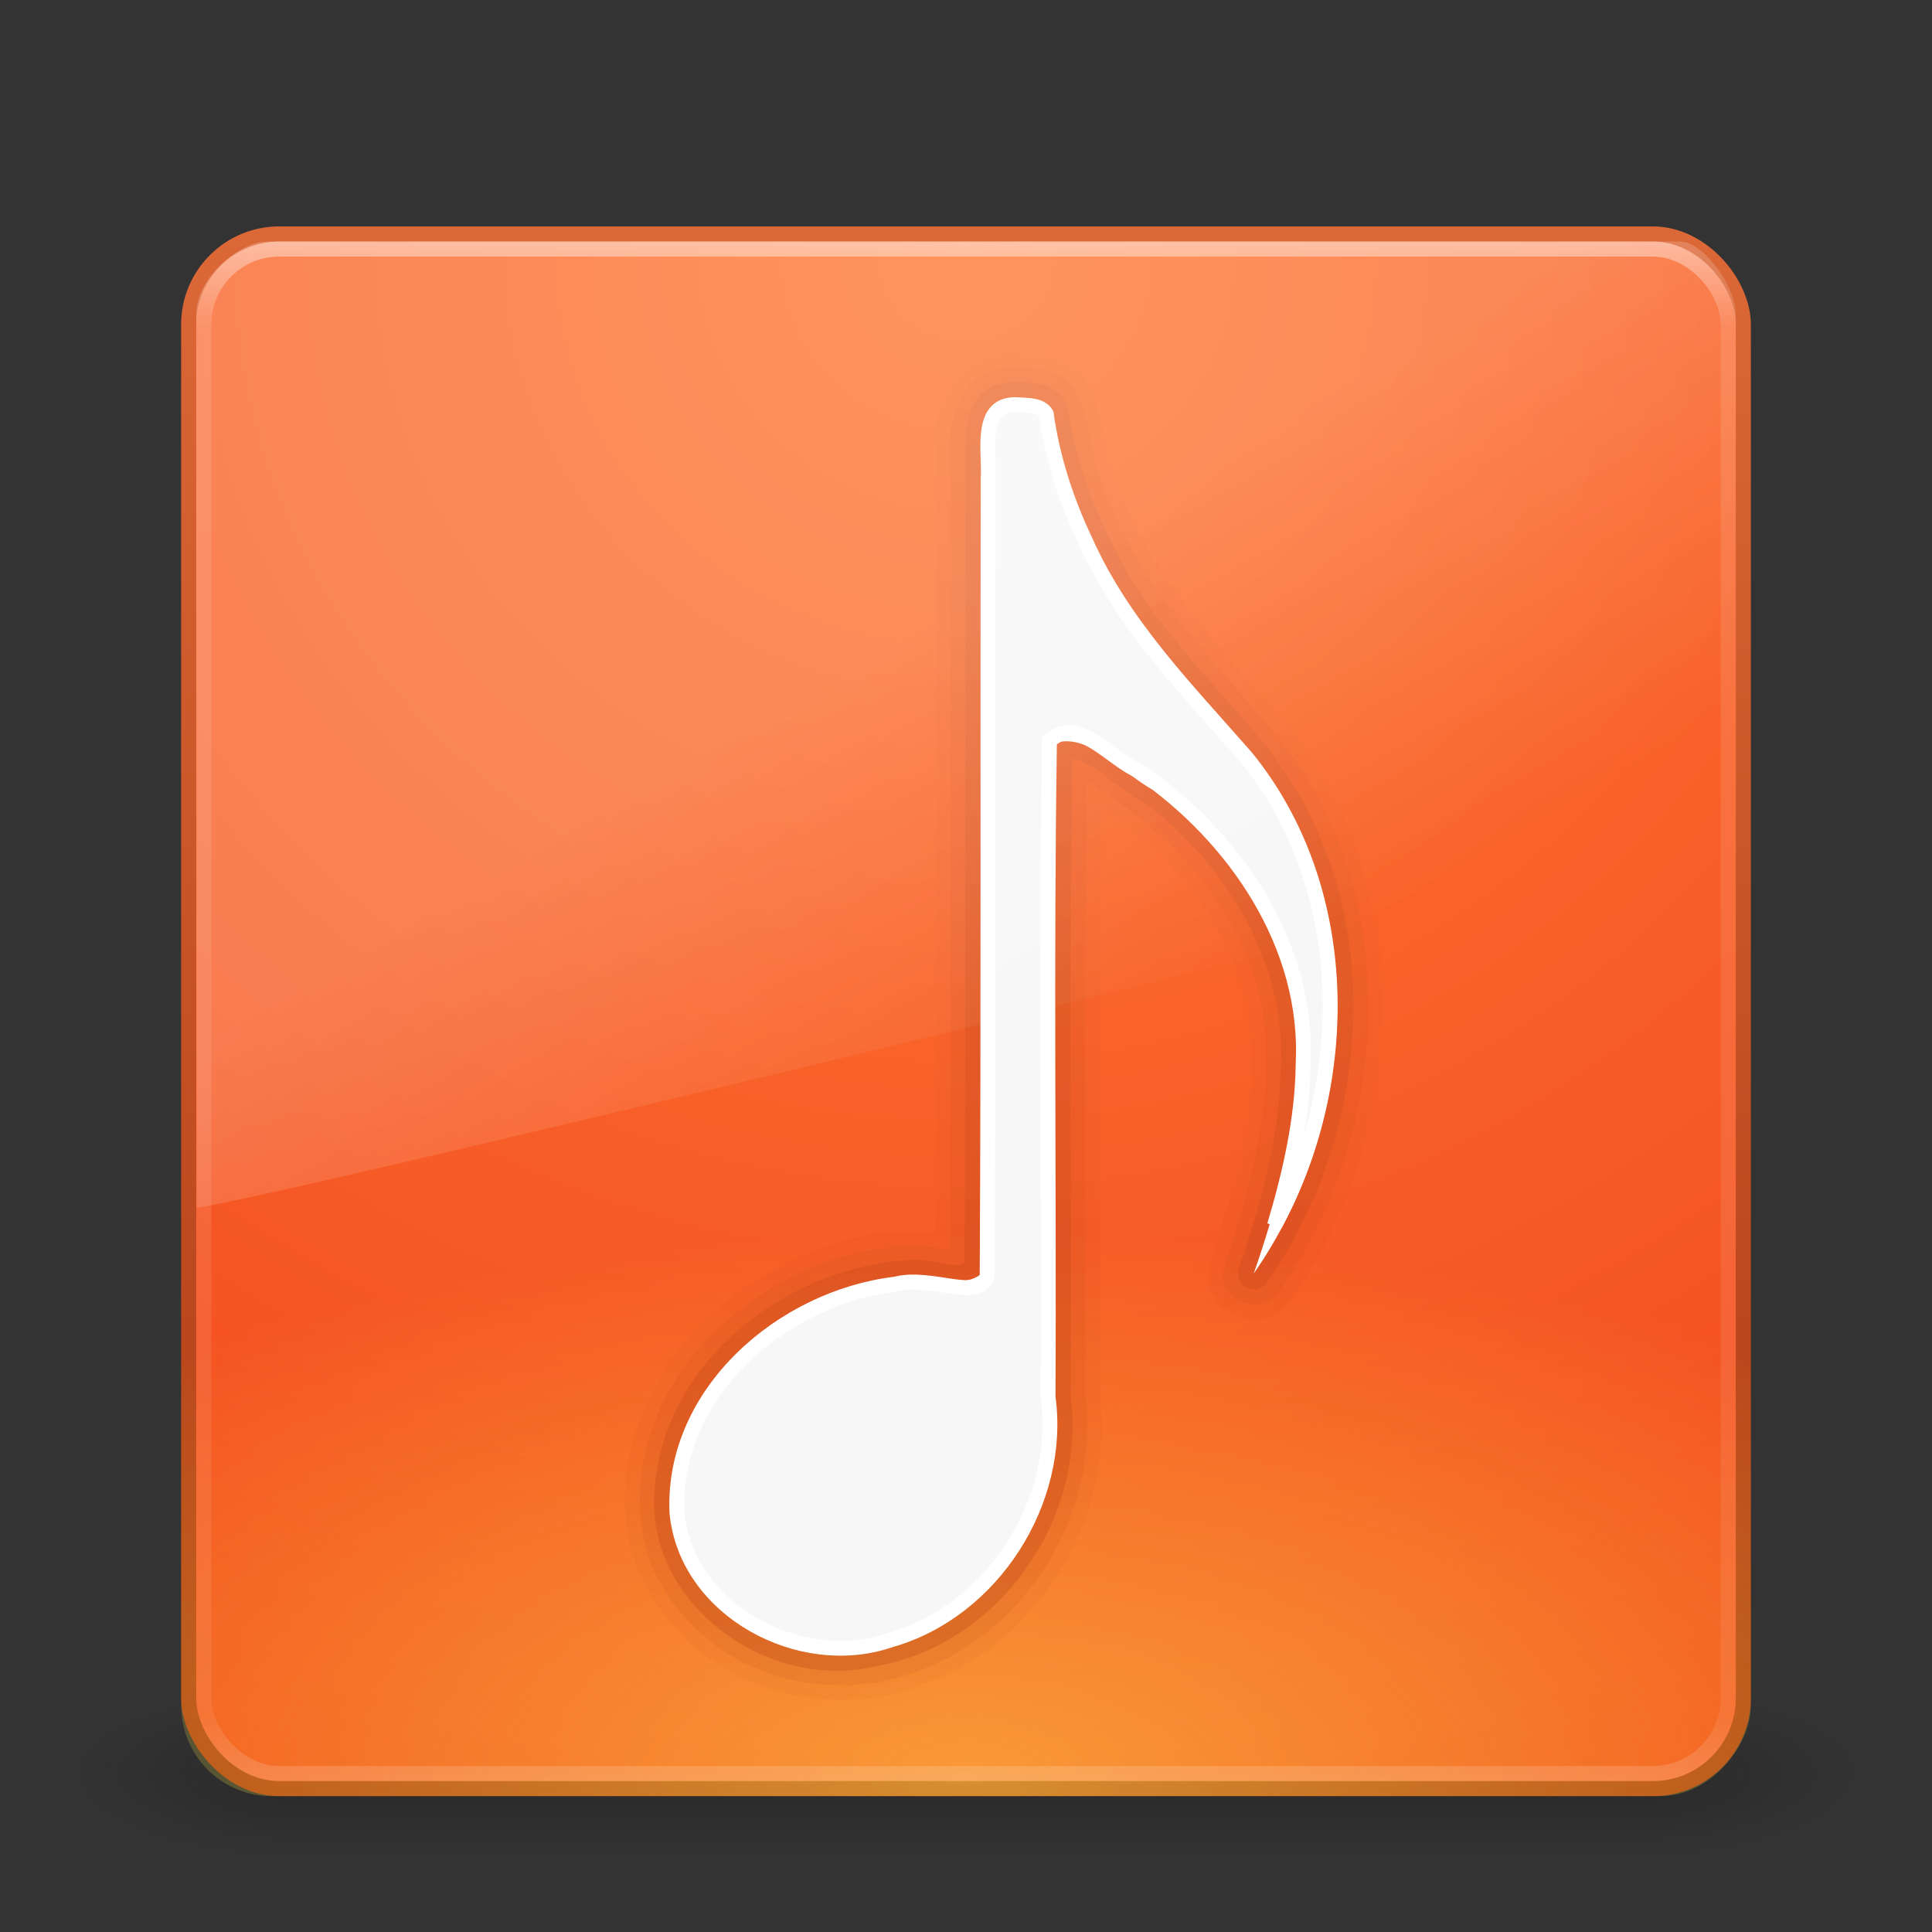 <?xml version="1.0" encoding="UTF-8" standalone="no"?>
<!-- Created with Inkscape (http://www.inkscape.org/) -->

<svg
   xmlns:dc="http://purl.org/dc/elements/1.1/"
   xmlns:cc="http://creativecommons.org/ns#"
   xmlns:rdf="http://www.w3.org/1999/02/22-rdf-syntax-ns#"
   xmlns:svg="http://www.w3.org/2000/svg"
   xmlns="http://www.w3.org/2000/svg"
   xmlns:xlink="http://www.w3.org/1999/xlink"
   xmlns:sodipodi="http://sodipodi.sourceforge.net/DTD/sodipodi-0.dtd"
   xmlns:inkscape="http://www.inkscape.org/namespaces/inkscape"
   width="128"
   height="128"
   id="svg4223"
   version="1.1"
   inkscape:version="0.48.3.1 r9886"
   sodipodi:docname="noise.svg">
  <rect width="100%" height="100%" fill="#333333" stroke="none"/>
  <defs
     id="defs4225">
    <linearGradient
       inkscape:collect="always"
       xlink:href="#linearGradient8265-821-176-38-919-66-249-7-7"
       id="linearGradient3165"
       gradientUnits="userSpaceOnUse"
       gradientTransform="matrix(2.214,0,0,3.47,10.75,-67.821)"
       x1="16.626"
       y1="15.298"
       x2="20.055"
       y2="24.628" />
    <linearGradient
       id="linearGradient8265-821-176-38-919-66-249-7-7">
      <stop
         offset="0"
         style="stop-color:#ffffff;stop-opacity:1"
         id="stop2687-1-9" />
      <stop
         offset="1"
         style="stop-color:#ffffff;stop-opacity:0"
         id="stop2689-5-4" />
    </linearGradient>
    <linearGradient
       y2="43"
       x2="24"
       y1="5"
       x1="24"
       gradientTransform="matrix(2.73,0,0,2.73,-1.514,-62.513)"
       gradientUnits="userSpaceOnUse"
       id="linearGradient3128"
       xlink:href="#linearGradient3924"
       inkscape:collect="always" />
    <linearGradient
       id="linearGradient3924">
      <stop
         id="stop3926"
         style="stop-color:#ffffff;stop-opacity:1;"
         offset="0" />
      <stop
         offset="0.063"
         style="stop-color:#ffffff;stop-opacity:0.235;"
         id="stop3928" />
      <stop
         id="stop3930"
         style="stop-color:#ffffff;stop-opacity:0.157;"
         offset="0.951" />
      <stop
         id="stop3932"
         style="stop-color:#ffffff;stop-opacity:0.392;"
         offset="1" />
    </linearGradient>
    <linearGradient
       inkscape:collect="always"
       xlink:href="#linearGradient3895-9-0-3-2-4-0"
       id="linearGradient4126"
       gradientUnits="userSpaceOnUse"
       x1="63.185"
       y1="-63.299"
       x2="63.185"
       y2="45.559"
       gradientTransform="translate(-5.999976e-7,2e-6)" />
    <linearGradient
       id="linearGradient3895-9-0-3-2-4-0">
      <stop
         id="stop3897-0-5-7-0-3-0"
         style="stop-color:#dc6838;stop-opacity:1"
         offset="0" />
      <stop
         id="stop3899-8-7-06-7-9-9"
         style="stop-color:#ad3911;stop-opacity:1;"
         offset="1" />
    </linearGradient>
    <linearGradient
       inkscape:collect="always"
       xlink:href="#linearGradient3895-9-0-3-2-4"
       id="linearGradient4089"
       gradientUnits="userSpaceOnUse"
       x1="63.185"
       y1="-63.299"
       x2="63.185"
       y2="45.559" />
    <linearGradient
       id="linearGradient3895-9-0-3-2-4">
      <stop
         id="stop3897-0-5-7-0-3"
         style="stop-color:#dc6838;stop-opacity:1"
         offset="0" />
      <stop
         id="stop3899-8-7-06-7-9"
         style="stop-color:#ad3911;stop-opacity:1;"
         offset="1" />
    </linearGradient>
    <linearGradient
       inkscape:collect="always"
       xlink:href="#linearGradient3895-9-0-3-2-4-9"
       id="linearGradient4146"
       gradientUnits="userSpaceOnUse"
       x1="63.185"
       y1="-63.299"
       x2="63.185"
       y2="45.559"
       gradientTransform="translate(-5.999976e-7,2e-6)" />
    <linearGradient
       id="linearGradient3895-9-0-3-2-4-9">
      <stop
         id="stop3897-0-5-7-0-3-6"
         style="stop-color:#dc6838;stop-opacity:1"
         offset="0" />
      <stop
         id="stop3899-8-7-06-7-9-6"
         style="stop-color:#ad3911;stop-opacity:1;"
         offset="1" />
    </linearGradient>
    <radialGradient
       inkscape:collect="always"
       xlink:href="#linearGradient4067-0-2"
       id="radialGradient4029"
       gradientUnits="userSpaceOnUse"
       gradientTransform="matrix(1.5673794e-6,1.778,-4.281,3.5136457e-6,100.174,-66.775)"
       cx="7.496"
       cy="8.45"
       fx="7.496"
       fy="8.45"
       r="20" />
    <linearGradient
       id="linearGradient4067-0-2">
      <stop
         style="stop-color:#ffe452;stop-opacity:1;"
         offset="0"
         id="stop4069-2-9" />
      <stop
         style="stop-color:#ffeb41;stop-opacity:0;"
         offset="1"
         id="stop4071-8-9" />
    </linearGradient>
    <radialGradient
       inkscape:collect="always"
       xlink:href="#linearGradient4644-104-3-3-6-2"
       id="radialGradient3171"
       gradientUnits="userSpaceOnUse"
       gradientTransform="matrix(5.1311087e-8,6.172,-6.529,-1.1371274e-7,119.171,-93.225)"
       cx="7.496"
       cy="8.45"
       fx="7.496"
       fy="8.45"
       r="20" />
    <linearGradient
       id="linearGradient4644-104-3-3-6-2">
      <stop
         offset="0"
         style="stop-color:#ff7a35;stop-opacity:1;"
         id="stop5237-6-5-1-7" />
      <stop
         offset="1"
         style="stop-color:#f0431a;stop-opacity:1;"
         id="stop5239-4-6-4-8" />
    </linearGradient>
    <linearGradient
       inkscape:collect="always"
       xlink:href="#linearGradient3895-9-0-3-2-4"
       id="linearGradient3173"
       gradientUnits="userSpaceOnUse"
       gradientTransform="matrix(2.641,0,0,2.641,0.615,-60.385)"
       x1="13.209"
       y1="4.376"
       x2="13.209"
       y2="43.847" />
    <radialGradient
       cx="4.993"
       cy="43.5"
       r="2.5"
       fx="4.993"
       fy="43.5"
       id="radialGradient2455"
       xlink:href="#linearGradient3688-166-749"
       gradientUnits="userSpaceOnUse"
       gradientTransform="matrix(2.004,0,0,1.4,27.988,-17.4)" />
    <linearGradient
       id="linearGradient3688-166-749">
      <stop
         id="stop2883"
         style="stop-color:#181818;stop-opacity:1"
         offset="0" />
      <stop
         id="stop2885"
         style="stop-color:#181818;stop-opacity:0"
         offset="1" />
    </linearGradient>
    <radialGradient
       cx="4.993"
       cy="43.5"
       r="2.5"
       fx="4.993"
       fy="43.5"
       id="radialGradient2457"
       xlink:href="#linearGradient3688-464-309"
       gradientUnits="userSpaceOnUse"
       gradientTransform="matrix(2.004,0,0,1.4,-20.012,-104.4)" />
    <linearGradient
       id="linearGradient3688-464-309">
      <stop
         id="stop2889"
         style="stop-color:#181818;stop-opacity:1"
         offset="0" />
      <stop
         id="stop2891"
         style="stop-color:#181818;stop-opacity:0"
         offset="1" />
    </linearGradient>
    <linearGradient
       x1="25.058"
       y1="47.028"
       x2="25.058"
       y2="39.999"
       id="linearGradient2459"
       xlink:href="#linearGradient3702-501-757"
       gradientUnits="userSpaceOnUse" />
    <linearGradient
       id="linearGradient3702-501-757">
      <stop
         id="stop2895"
         style="stop-color:#181818;stop-opacity:0"
         offset="0" />
      <stop
         id="stop2897"
         style="stop-color:#181818;stop-opacity:1"
         offset="0.5" />
      <stop
         id="stop2899"
         style="stop-color:#181818;stop-opacity:0"
         offset="1" />
    </linearGradient>
  </defs>
  <sodipodi:namedview
     id="base"
     pagecolor="#ffffff"
     bordercolor="#666666"
     borderopacity="1.0"
     inkscape:pageopacity="0.0"
     inkscape:pageshadow="2"
     inkscape:zoom="12.095703"
     inkscape:cx="32"
     inkscape:cy="32"
     inkscape:current-layer="layer1"
     showgrid="true"
     inkscape:document-units="px"
     inkscape:grid-bbox="true"
     inkscape:window-width="1280"
     inkscape:window-height="753"
     inkscape:window-x="0"
     inkscape:window-y="24"
     inkscape:window-maximized="1" />
  <g
     id="layer1"
     inkscape:label="Layer 1"
     inkscape:groupmode="layer"
     transform="translate(0,64)">
    <g
       transform="matrix(2.95,0,0,1.222,-6.8,1.556)"
       id="g2036"
       style="display:inline">
      <g
         transform="matrix(1.053,0,0,1.286,-1.263,-13.429)"
         id="g3712"
         style="opacity:0.4">
        <rect
           width="5"
           height="7"
           x="38"
           y="40"
           id="rect2801"
           style="fill:url(#radialGradient2455);fill-opacity:1;stroke:none" />
        <rect
           width="5"
           height="7"
           x="-10"
           y="-47"
           transform="scale(-1,-1)"
           id="rect3696"
           style="fill:url(#radialGradient2457);fill-opacity:1;stroke:none" />
        <rect
           width="28"
           height="7"
           x="10"
           y="40"
           id="rect3700"
           style="fill:url(#linearGradient2459);fill-opacity:1;stroke:none" />
      </g>
    </g>
    <rect
       style="color:#000000;fill:url(#radialGradient3171);fill-opacity:1;fill-rule:nonzero;stroke:url(#linearGradient3173);stroke-width:1;stroke-linecap:round;stroke-linejoin:round;stroke-miterlimit:4;stroke-opacity:1;stroke-dasharray:none;stroke-dashoffset:0;marker:none;visibility:visible;display:inline;overflow:visible;enable-background:accumulate"
       id="rect5505-21"
       y="-48.5"
       x="12.5"
       ry="6"
       rx="6"
       height="103"
       width="103" />
    <rect
       style="opacity:0.5;color:#000000;fill:url(#radialGradient4029);fill-opacity:1;fill-rule:nonzero;stroke:none;stroke-width:1;marker:none;visibility:visible;display:inline;overflow:visible;enable-background:accumulate"
       id="rect5505-2-6-47"
       y="-55"
       x="12"
       ry="6"
       rx="6"
       height="104"
       width="104"
       transform="scale(1,-1)" />
    <path
       style="opacity:0.05;fill:url(#linearGradient4146);fill-opacity:1;stroke:none"
       d="m 67.562,-40.625 c -3.353,-0.387 -5.92,2.902 -5.579,6.13 0.086,17.403 0.015,34.809 -0.015,52.213 -5.028,-0.63 -10.131,1.553 -14.024,4.637 -5.778,4.549 -8.911,13.572 -4.372,20.03 3.676,5.536 11.226,7.655 17.307,5.286 C 68.689,45.11 73.821,36.6 72.875,28.563 c 0.06,-13 -0.043,-26 0.094,-39 6.34,3.898 10.966,11.306 9.85,18.942 -0.251,4.066 -1.749,7.896 -2.771,11.782 -0.29,2.902 3.991,4.313 5.484,1.807 7.94,-11.183 8.509,-27.854 -0.667,-38.514 -4.473,-5.148 -9.418,-10.272 -11.325,-17.018 -0.764,-2.608 -0.664,-6.388 -4.133,-6.967 -0.6,-0.174 -1.272,-0.168 -1.844,-0.219 z"
       id="path4087-19"
       inkscape:connector-curvature="0" />
    <path
       sodipodi:type="inkscape:offset"
       inkscape:radius="1.0598373"
       inkscape:original="M 67.46875 -37.625 C 64.39526 -37.867634 65.094431 -34.350595 65.03125 -32.3125 C 65.00194 -14.73721 65.04607 2.8684801 64.96875 20.4375 C 63.723477 21.383453 62.143892 20.530101 60.4375 20.53125 C 52.7037 20.935972 44.834315 26.918334 44.40625 35.03125 C 44.011462 41.74303 51.417185 46.853692 57.6875 45.40625 C 65.348168 44.18044 70.942488 36.172058 69.875 28.5625 C 69.94111 14.110788 69.737102 -0.38234991 69.96875 -14.8125 C 72.273606 -15.416045 74.444442 -12.689958 76.4375 -11.65625 C 82.247726 -7.3331889 86.429599 -0.34019101 85.90625 7.0625 C 85.784767 11.6348 84.549483 16.077858 83.0625 20.375 C 89.849846 10.64785 90.806561 -3.4049039 83.625 -13.1875 C 79.946414 -17.829327 75.405345 -21.866428 72.84375 -27.3125 C 71.277186 -30.28021 70.180146 -33.536832 69.6875 -36.84375 C 69.232679 -37.590503 68.235209 -37.603405 67.46875 -37.625 z "
       style="opacity:0.25;fill:url(#linearGradient4089);fill-opacity:1;stroke:none"
       id="path4087"
       d="m 67.5,-38.688 c -0.94,-0.061 -1.812,0.19 -2.406,0.719 -0.608,0.541 -0.866,1.255 -1,1.938 -0.269,1.365 -0.098,2.808 -0.125,3.688 a 1.06,1.06 0 0 0 0,0.031 c -0.029,17.318 0.01,34.664 -0.062,51.969 -0.249,0.084 -0.448,0.182 -0.906,0.125 -0.664,-0.082 -1.532,-0.313 -2.562,-0.312 a 1.06,1.06 0 0 0 -0.062,0 c -8.241,0.431 -16.569,6.732 -17.031,15.5 -0.221,3.759 1.746,7.048 4.562,9.156 2.792,2.09 6.474,3.08 9.938,2.312 0.03,-0.007 0.063,0.007 0.094,0 l 0,-0.031 c 8.188,-1.369 14.052,-9.71 13,-17.844 2.39e-4,-0.052 -2.32e-4,-0.104 0,-0.156 0.062,-14.058 -0.111,-28.118 0.094,-42.125 0.507,0.097 1.038,0.308 1.688,0.75 0.955,0.65 1.958,1.536 3.094,2.156 0.047,0.026 0.077,0.069 0.125,0.094 C 81.439,-6.57 85.332,0.092 84.844,7 a 1.06,1.06 0 0 0 0,0.031 c -0.117,4.4 -1.309,8.745 -2.781,13 a 1.06,1.06 0 0 0 1.875,0.938 c 7.035,-10.082 8.026,-24.572 0.531,-34.781 a 1.06,1.06 0 0 0 0,-0.031 C 80.712,-18.584 76.255,-22.558 73.812,-27.75 a 1.06,1.06 0 0 0 -0.031,-0.062 C 72.269,-30.678 71.224,-33.82 70.75,-37 a 1.06,1.06 0 0 0 -0.156,-0.406 c -0.405,-0.665 -1.093,-0.986 -1.656,-1.125 -0.539,-0.133 -1.004,-0.147 -1.375,-0.156 -0.017,-4.26e-4 -0.046,4.56e-4 -0.062,0 z" />
    <path
       style="opacity:0.1;fill:url(#linearGradient4126);fill-opacity:1;stroke:none"
       d="m 67.531,-39.656 c -3.974,-0.468 -5.087,4.182 -4.531,7.281 -0.028,17.052 0.005,34.104 -0.062,51.156 -6.193,-1.046 -12.627,2.009 -16.683,6.625 -4.186,4.712 -5.612,12.608 -1.021,17.567 3.938,4.724 10.942,5.914 16.426,3.397 C 68.565,43.456 72.883,35.679 71.906,28.281 71.965,14.781 71.83,1.281 72,-12.219 c 5.16,3.098 9.755,7.699 11.319,13.683 1.639,6.346 -0.453,12.817 -2.306,18.855 -0.185,1.974 2.729,2.919 3.738,1.212 7.672,-10.833 8.31,-27.023 -0.62,-37.337 -4.306,-4.961 -9.059,-9.847 -11.128,-16.247 -1.253,-2.72 -0.468,-7.517 -4.709,-7.585 l -0.668,-0.019 -0.094,0 z"
       id="path4087-1"
       inkscape:connector-curvature="0" />
    <path
       style="fill:#ffffff;fill-opacity:1;stroke:none"
       d="m 67.469,-37.625 c -3.073,-0.243 -2.375,3.285 -2.439,5.323 -0.029,17.575 0.018,35.161 -0.059,52.73 -1.245,0.946 -2.839,0.102 -4.545,0.103 -7.734,0.405 -15.594,6.38 -16.022,14.493 -0.395,6.712 7.008,11.824 13.278,10.377 7.661,-1.226 13.261,-9.228 12.193,-16.837 0.066,-14.452 -0.136,-28.938 0.096,-43.368 2.305,-0.604 4.474,2.129 6.467,3.163 5.81,4.323 9.982,11.29 9.459,18.693 -0.121,4.572 -1.347,9.028 -2.834,13.325 6.787,-9.727 7.732,-23.794 0.55,-33.577 -3.679,-4.642 -8.22,-8.679 -10.781,-14.125 -1.567,-2.968 -2.651,-6.21 -3.144,-9.517 -0.455,-0.747 -1.452,-0.76 -2.219,-0.781 z"
       id="path3982"
       inkscape:connector-curvature="0"
       sodipodi:nodetypes="ccccccccccccccc" />
    <path
       transform="translate(-9.9997601e-8,4e-6)"
       sodipodi:type="inkscape:offset"
       inkscape:radius="-0.37517515"
       inkscape:original="M 67.46875 -38 C 64.610008 -38 64.65625 -36.105037 64.65625 -34.1875 L 64.625 20.28125 C 64.024486 20.905993 63.140089 19.889584 62.375 20.15625 C 54.040043 19.650323 44.926991 25.658762 44.09375 34.34375 C 43.111697 41.24883 50.434766 46.948959 56.96875 45.875 C 65.20116 45.004055 71.323433 36.730358 70.25 28.5625 C 70.27322 14.181469 70.19998 -0.22310692 70.28125 -14.59375 C 70.842424 -15.233742 72.002553 -13.879348 72.59375 -13.8125 C 79.214661 -9.9116539 85.073398 -3.479488 85.46875 4.53125 C 85.90342 10.790862 83.985449 16.915726 81.84375 22.71875 C 89.019704 13.923056 91.330271 1.1077771 86.34375 -9.28125 C 83.793507 -15.311932 78.030856 -19.023536 74.8125 -24.625 C 72.435762 -28.368263 70.628459 -32.549533 70.0625 -36.96875 C 69.596548 -37.890282 68.376367 -38.009923 67.46875 -38 z "
       style="fill:none;stroke:none"
       id="path3982-9"
       d="m 67.469,-37.625 c -1.346,0 -1.869,0.376 -2.156,0.969 -0.287,0.592 -0.281,1.507 -0.281,2.469 L 65,20.281 a 0.375,0.375 0 0 1 -0.094,0.25 C 64.689,20.757 64.383,20.88 64.125,20.875 63.867,20.87 63.643,20.794 63.438,20.719 63.026,20.569 62.7,20.43 62.5,20.5 a 0.375,0.375 0 0 1 -0.156,0.031 C 54.205,20.037 45.279,25.933 44.469,34.375 a 0.375,0.375 0 0 1 0,0.031 c -0.471,3.31 1.054,6.319 3.5,8.406 2.446,2.087 5.797,3.204 8.938,2.688 a 0.375,0.375 0 0 1 0.031,0 C 64.942,44.653 70.92,36.578 69.875,28.625 a 0.375,0.375 0 0 1 0,-0.062 c 0.023,-14.379 -0.05,-28.783 0.031,-43.156 A 0.375,0.375 0 0 1 70,-14.844 c 0.226,-0.258 0.594,-0.335 0.875,-0.281 0.281,0.054 0.518,0.201 0.75,0.344 0.232,0.143 0.438,0.289 0.625,0.406 0.187,0.118 0.354,0.185 0.375,0.188 a 0.375,0.375 0 0 1 0.156,0.062 c 6.693,3.943 12.659,10.442 13.062,18.625 0.379,5.461 -1.022,10.792 -2.781,15.875 5.843,-8.55 7.473,-20.051 2.938,-29.5 -2.493,-5.895 -8.221,-9.605 -11.5,-15.312 -2.381,-3.75 -4.192,-7.922 -4.781,-12.375 -0.007,-0.014 -0.023,-0.017 -0.031,-0.031 -0.18,-0.323 -0.477,-0.505 -0.875,-0.625 -0.415,-0.125 -0.908,-0.161 -1.344,-0.156 z" />
    <path
       style="color:#000000;fill:#f7f7f7;fill-opacity:1;fill-rule:nonzero;stroke:#ffffff;stroke-width:0.985;stroke-linecap:butt;stroke-linejoin:miter;stroke-miterlimit:4;stroke-opacity:1;stroke-dasharray:none;stroke-dashoffset:0;marker:none;visibility:visible;display:inline;overflow:visible;enable-background:accumulate"
       d="m 67.469,-37.187 c -2.691,-0.167 -1.874,3.113 -2.001,4.888 -0.034,17.607 0.028,35.224 -0.066,52.825 -0.47,1.753 -3.718,-0.082 -6.074,0.55 -7.467,0.883 -14.819,7.181 -14.48,15.125 0.604,6.496 8.202,10.523 14.148,8.452 6.743,-1.913 11.386,-9.167 10.442,-16.089 0.064,-14.49 -0.133,-29.002 0.094,-43.479 1.864,-1.773 4.197,1.35 5.966,2.003 6.322,4.35 11.247,11.54 10.838,19.451 -0.049,3.626 -0.868,7.189 -1.898,10.65 5.235,-9.576 5.162,-22.396 -1.9,-31.049 -3.934,-4.483 -8.206,-8.826 -10.655,-14.359 -1.252,-2.648 -2.164,-5.468 -2.57,-8.373 -0.377,-0.599 -1.235,-0.54 -1.844,-0.594 z"
       id="path3982-6"
       inkscape:connector-curvature="0"
       sodipodi:nodetypes="ccccccccccccccc" />
    <rect
       style="opacity:0.5;fill:none;stroke:url(#linearGradient3128);stroke-width:1;stroke-linecap:round;stroke-linejoin:round;stroke-miterlimit:4;stroke-opacity:1;stroke-dasharray:none;stroke-dashoffset:0"
       id="rect6741-7"
       y="-47.5"
       x="13.5"
       ry="5"
       rx="5"
       height="101"
       width="101" />
    <path
       inkscape:connector-curvature="0"
       style="opacity:0.2;fill:url(#linearGradient3165);fill-opacity:1;fill-rule:evenodd;stroke:none"
       id="path3333"
       d="M 17.681,-48 C 15.858,-48 13,-45.567 13,-43.2 L 13.034,16 C 15.968,15.936 112.773,-7.592 115,-8.723 L 115,-43.2 c 0,-1.809 -2.133,-4.8 -3.712,-4.8 z"
       sodipodi:nodetypes="ccccccc" />
  </g>
</svg>
